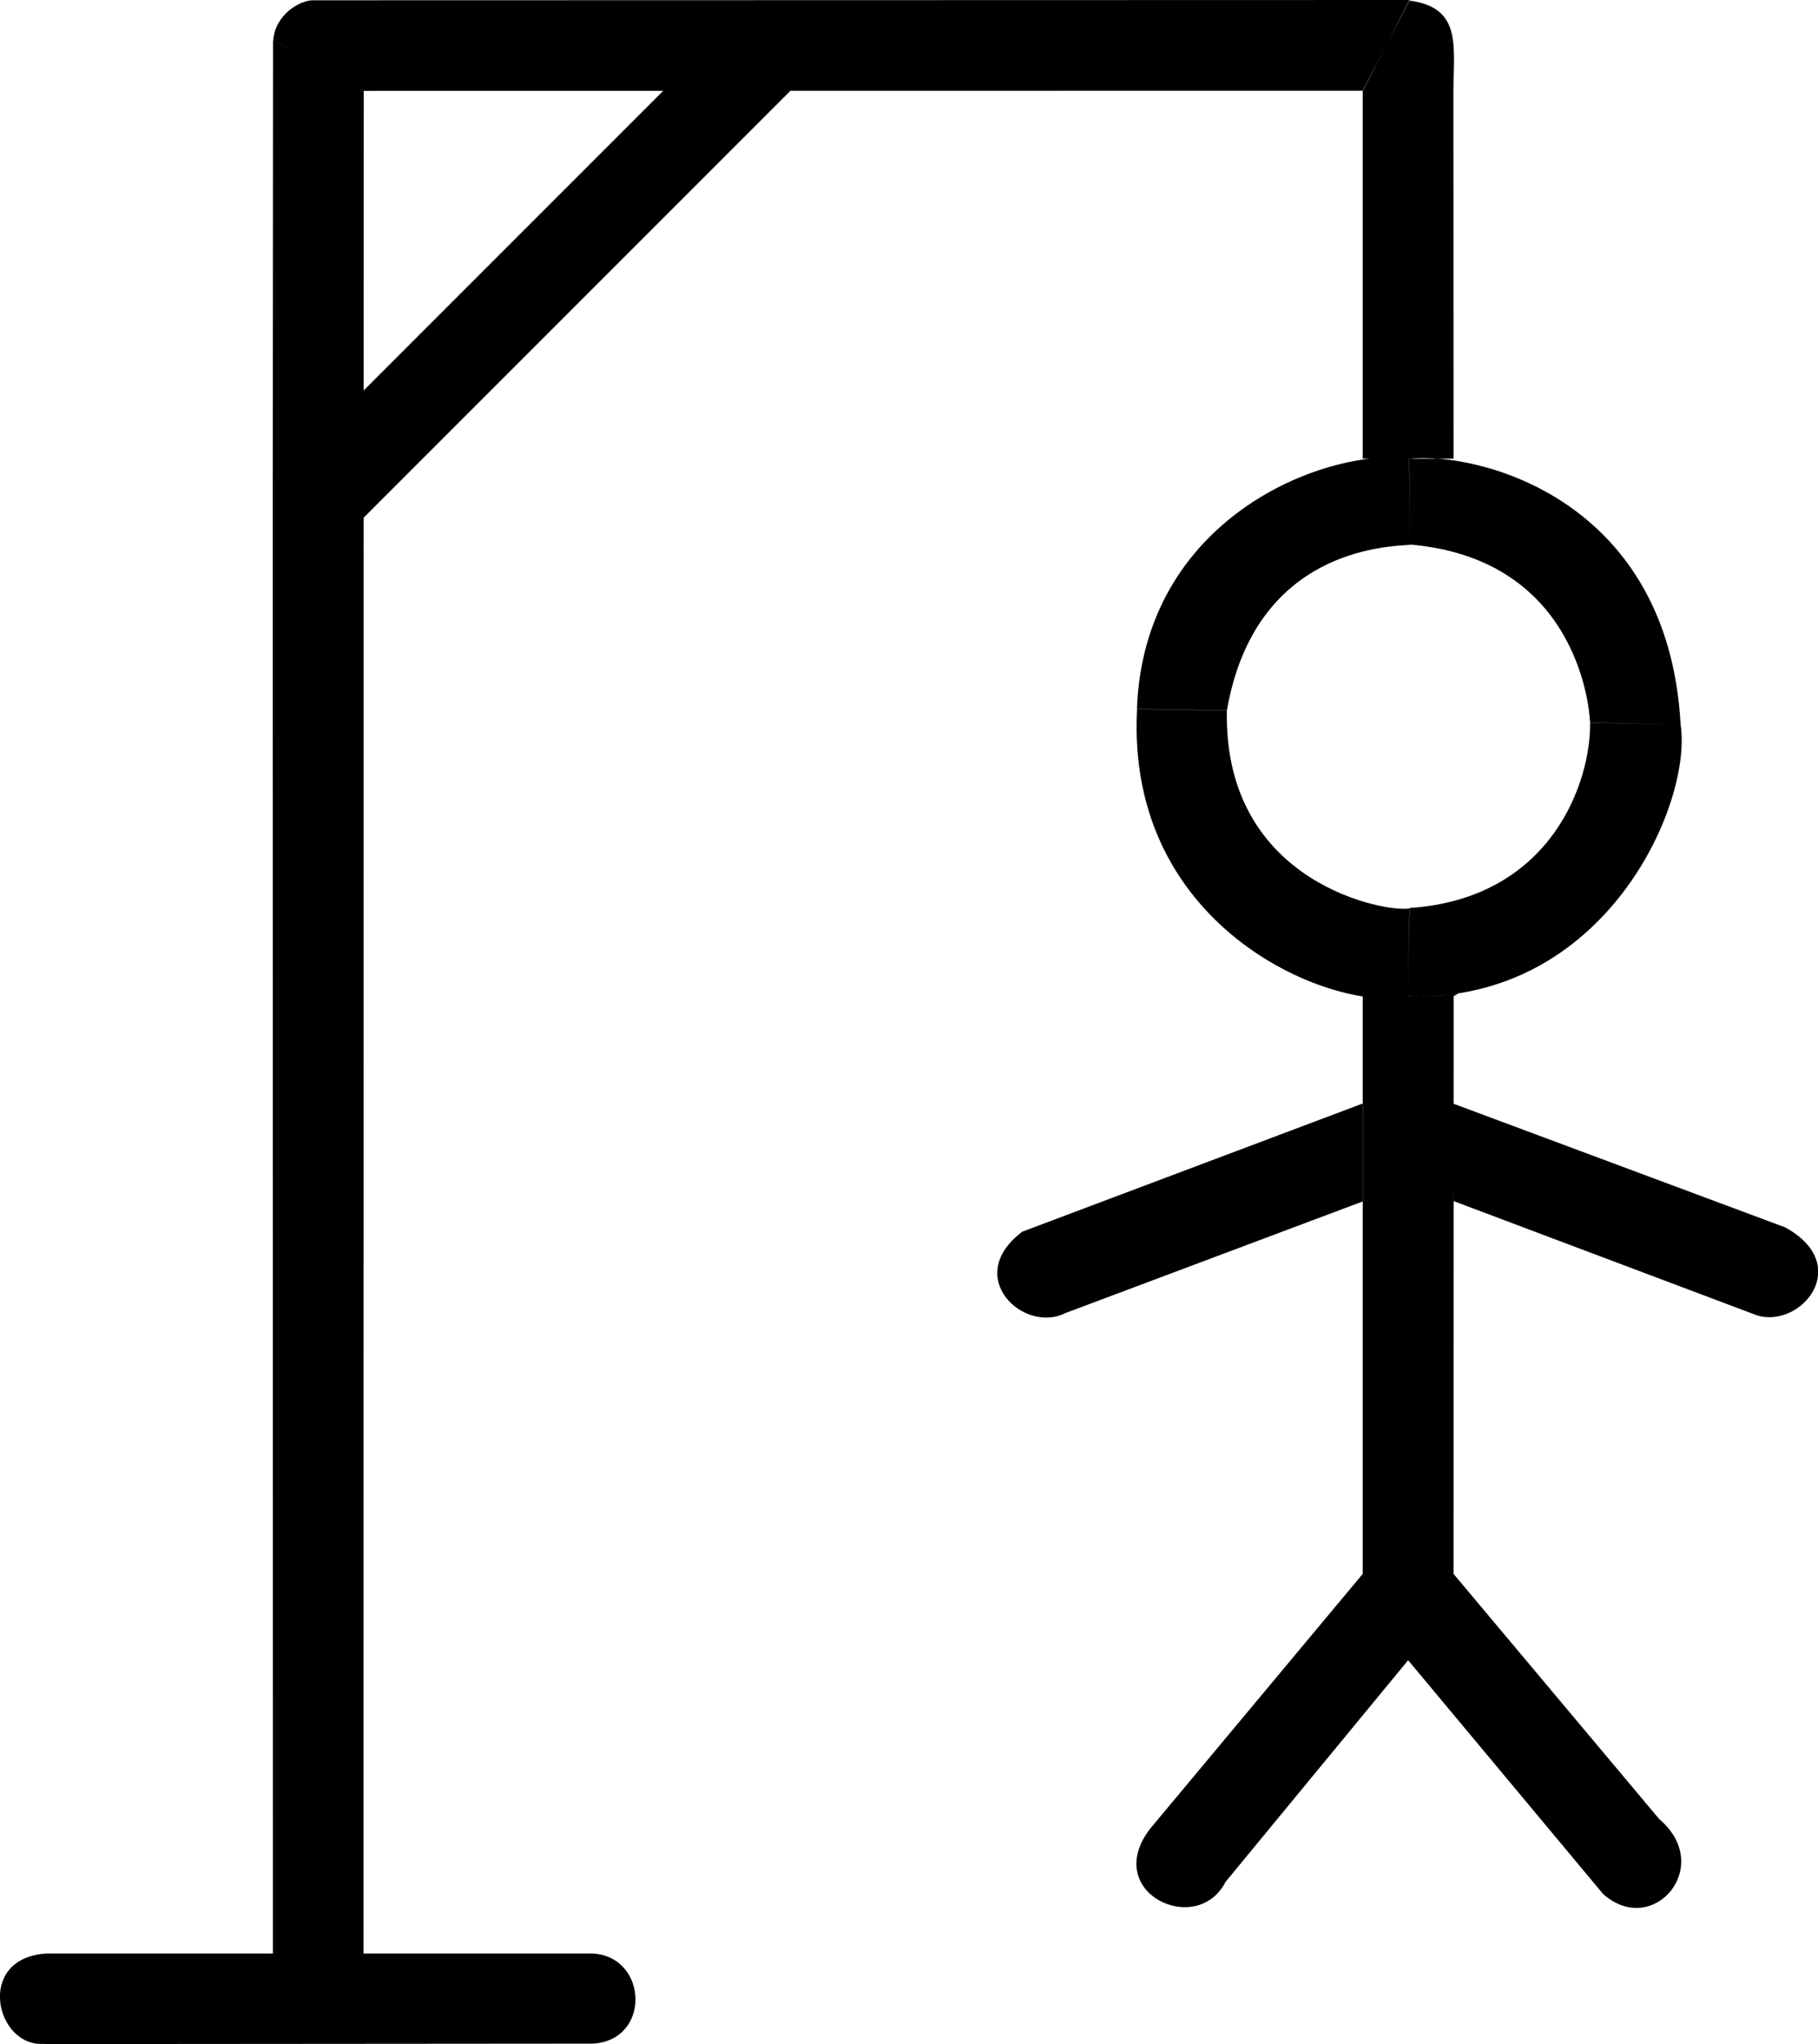 <svg xmlns="http://www.w3.org/2000/svg" viewBox="-7.935 -14.445 12.81 14.4">
	<path d="M -3.762 -0.049 L -3.761 -0.684 L -7.607 -0.684 L -7.624 -0.046 M -7.607 -0.684 C -8.114 -0.654 -7.966 -0.017 -7.621 -0.048 M -3.762 -0.049 C -3.345 -0.068 -3.367 -0.665 -3.761 -0.684 M -5.373 -10.798 L -6.013 -10.798 L -6.012 -0.684 L -5.374 -0.684 M -6.011 -14.16 L -5.372 -13.804 L -5.373 -10.798 L -6.013 -10.798 M -5.373 -10.798 L -5.373 -11.694 L -3.261 -13.806 L -2.365 -13.806 M -6.01 -14.16 C -5.996 -14.347 -5.815 -14.446 -5.726 -14.443 L 1.996 -14.445 L 1.669 -13.806 L -5.376 -13.805 M 1.667 -13.806 L 1.667 -11.214 L 2.307 -11.214 L 2.306 -13.804 C 2.308 -14.126 2.365 -14.392 1.996 -14.441 M 1.994 -11.218 C 1.377 -11.286 0.125 -10.786 0.076 -9.451 L 0.71 -9.441 C 0.909 -10.58 1.842 -10.595 2 -10.607 M 1.984 -7.428 L 1.996 -8.046 C 1.852 -8.014 0.684 -8.209 0.71 -9.44 L 0.077 -9.45 C -0.007 -7.876 1.495 -7.307 1.983 -7.427 M 3.269 -9.356 C 3.262 -9.504 3.154 -10.511 2 -10.609 L 1.995 -11.214 C 2.489 -11.263 3.821 -10.928 3.907 -9.34 L 3.269 -9.356 M 2 -8.049 C 3 -8.117 3.276 -8.943 3.269 -9.355 L 3.907 -9.34 C 3.992 -8.781 3.375 -7.379 1.984 -7.427 L 1.997 -8.045 M 1.667 -7.426 L 1.667 -3.358 L 1.987 -2.75 L 2.307 -3.358 L 2.308 -7.428 L 2.342 -7.447 C 2.282 -7.439 2.227 -7.432 2.101 -7.426 M 2.307 -6.67 L 2.308 -5.984 L 4.451 -5.177 C 4.761 -5.091 5.124 -5.535 4.644 -5.799 M -0.429 -5.195 C -0.721 -5.047 -1.155 -5.451 -0.731 -5.769 L 1.668 -6.672 L 1.668 -5.982 M 1.987 -2.75 L 2.307 -3.358 L 3.757 -1.63 C 4.148 -1.299 3.713 -0.79 3.361 -1.103 M 1.667 -3.358 L 1.987 -2.75 L 0.7 -1.188 C 0.498 -0.795 -0.176 -1.114 0.169 -1.563" fill="#000000"/>
</svg>